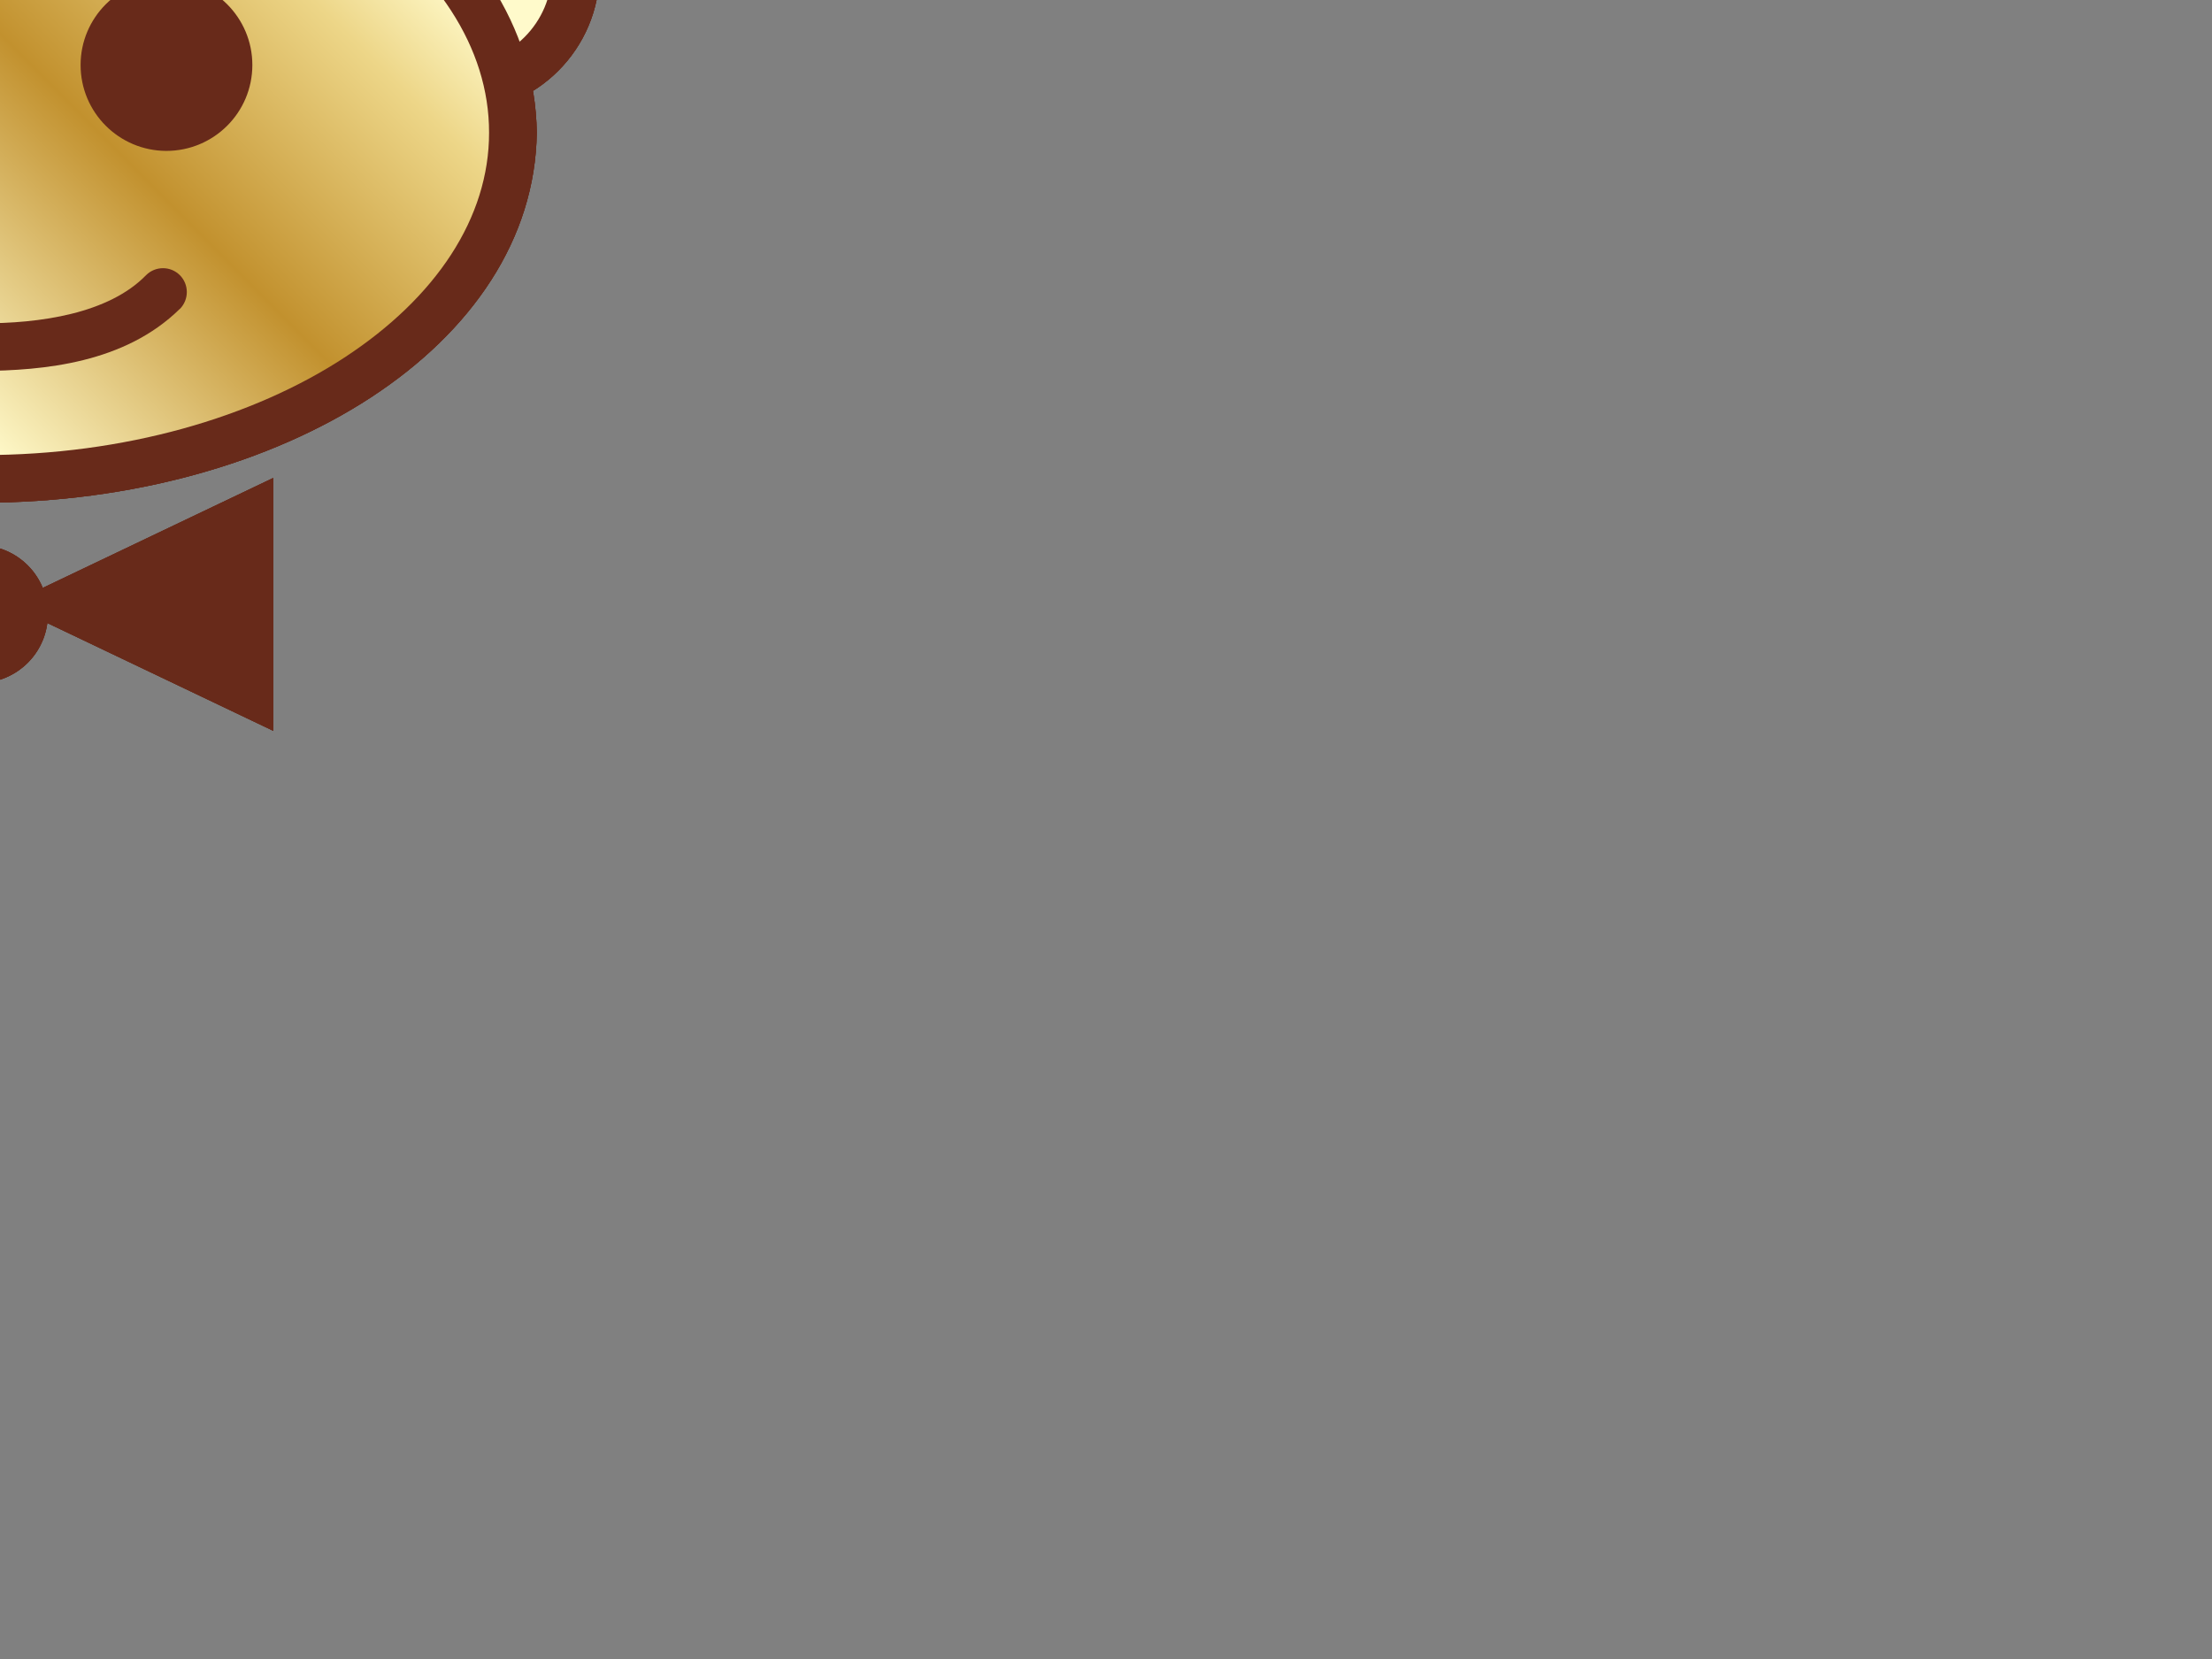 <?xml version="1.0" encoding="UTF-8" standalone="no"?>
<!-- Created with Inkscape (http://www.inkscape.org/) -->

<svg
   xmlns:dc="http://purl.org/dc/elements/1.1/"
   xmlns:cc="http://creativecommons.org/ns#"
   xmlns:rdf="http://www.w3.org/1999/02/22-rdf-syntax-ns#"
   xmlns:svg="http://www.w3.org/2000/svg"
   xmlns="http://www.w3.org/2000/svg"
   xmlns:xlink="http://www.w3.org/1999/xlink"
   xmlns:sodipodi="http://sodipodi.sourceforge.net/DTD/sodipodi-0.dtd"
   xmlns:inkscape="http://www.inkscape.org/namespaces/inkscape"
   width="300"
   height="225"
   id="svg4571"
   version="1.1"
   inkscape:version="0.48.4 r9939"
   sodipodi:docname="snoo-head-gold.svg"
   viewBox="0 0 300 225">
  <rect x="0" y="0" width="300" height="225" fill="#808080" stroke="none"/>
  <defs
     id="defs4573">
    <clipPath
       clipPathUnits="userSpaceOnUse"
       id="clipPath9902-2-1-8-8">
      <path
         inkscape:connector-curvature="0"
         d="m 423.127,371.97 c 0,-13.113 16.286,-23.738 36.375,-23.738 l 0,0 c 20.093,0 36.376,10.625 36.376,23.738 l 0,0 c 0,13.109 -16.283,23.735 -36.376,23.735 l 0,0 c -20.089,0 -36.375,-10.626 -36.375,-23.735"
         id="path9904-4-7-3-5" />
    </clipPath>
    <linearGradient
       inkscape:collect="always"
       xlink:href="#linearGradient9910-8-8-3-3"
       id="linearGradient9514-7"
       gradientUnits="userSpaceOnUse"
       gradientTransform="matrix(43.441,43.441,43.441,-43.441,437.783,350.248)"
       spreadMethod="pad"
       x1="0"
       y1="0"
       x2="1"
       y2="0" />
    <linearGradient
       x1="0"
       y1="0"
       x2="1"
       y2="0"
       gradientUnits="userSpaceOnUse"
       gradientTransform="matrix(43.441,43.441,43.441,-43.441,437.783,350.248)"
       spreadMethod="pad"
       id="linearGradient9910-8-8-3-3">
      <stop
         style="stop-opacity:1;stop-color:#fac826"
         offset="0"
         id="stop9912-7-6-8-3" />
      <stop
         style="stop-opacity:1;stop-color:#fffacb"
         offset="0.253"
         id="stop9914-7-6-7-1" />
      <stop
         style="stop-opacity:1;stop-color:#fffacb"
         offset="0.253"
         id="stop9916-7-3-9-3" />
      <stop
         style="stop-opacity:1;stop-color:#c2912e"
         offset="0.596"
         id="stop9918-7-4-9-91" />
      <stop
         style="stop-opacity:1;stop-color:#edd688"
         offset="0.871"
         id="stop9920-9-2-4-8" />
      <stop
         style="stop-opacity:1;stop-color:#fffacb"
         offset="1"
         id="stop9922-8-8-1-9" />
    </linearGradient>
    <clipPath
       clipPathUnits="userSpaceOnUse"
       id="clipPath9890-8-48-2-6">
      <path
         inkscape:connector-curvature="0"
         d="M 0,576 576,576 576,0 0,0 0,576 z"
         id="path9892-9-5-6-2" />
    </clipPath>
    <clipPath
       clipPathUnits="userSpaceOnUse"
       id="clipPath9862-7-3-4-16">
      <path
         inkscape:connector-curvature="0"
         d="m 482.164,409.903 c 0,-3.497 2.833,-6.333 6.336,-6.333 l 0,0 c 3.493,0 6.327,2.836 6.327,6.333 l 0,0 c 0,3.497 -2.834,6.329 -6.327,6.329 l 0,0 c -3.503,0 -6.336,-2.832 -6.336,-6.329"
         id="path9864-6-47-6-02" />
    </clipPath>
    <linearGradient
       inkscape:collect="always"
       xlink:href="#linearGradient9870-2-7-0-6"
       id="linearGradient9512-1"
       gradientUnits="userSpaceOnUse"
       gradientTransform="matrix(8.955,8.955,8.955,-8.955,484.02,405.424)"
       spreadMethod="pad"
       x1="0"
       y1="0"
       x2="1"
       y2="0" />
    <linearGradient
       x1="0"
       y1="0"
       x2="1"
       y2="0"
       gradientUnits="userSpaceOnUse"
       gradientTransform="matrix(8.955,8.955,8.955,-8.955,484.02,405.424)"
       spreadMethod="pad"
       id="linearGradient9870-2-7-0-6">
      <stop
         style="stop-opacity:1;stop-color:#fac826"
         offset="0"
         id="stop9872-6-6-2-3" />
      <stop
         style="stop-opacity:1;stop-color:#fffacb"
         offset="0.253"
         id="stop9874-6-9-2-35" />
      <stop
         style="stop-opacity:1;stop-color:#fffacb"
         offset="0.253"
         id="stop9876-8-7-2-6" />
      <stop
         style="stop-opacity:1;stop-color:#c2912e"
         offset="0.596"
         id="stop9878-9-9-0-3" />
      <stop
         style="stop-opacity:1;stop-color:#edd688"
         offset="0.871"
         id="stop9880-5-6-2-1" />
      <stop
         style="stop-opacity:1;stop-color:#fffacb"
         offset="1"
         id="stop9882-5-2-1-5" />
    </linearGradient>
    <clipPath
       clipPathUnits="userSpaceOnUse"
       id="clipPath9846-3-9-4-3">
      <path
         inkscape:connector-curvature="0"
         d="M 0,576 576,576 576,0 0,0 0,576 z"
         id="path9848-9-1-6-2" />
    </clipPath>
    <clipPath
       clipPathUnits="userSpaceOnUse"
       id="clipPath9818-7-1-6-55">
      <path
         inkscape:connector-curvature="0"
         d="m 484.493,383.017 c 0,-4.439 3.595,-8.034 8.029,-8.034 l 0,0 c 4.436,0 8.034,3.595 8.034,8.034 l 0,0 c 0,4.433 -3.598,8.029 -8.034,8.029 l 0,0 c -4.434,0 -8.029,-3.596 -8.029,-8.029"
         id="path9820-2-2-0-4" />
    </clipPath>
    <linearGradient
       inkscape:collect="always"
       xlink:href="#linearGradient9826-6-4-2-4"
       id="linearGradient9510-7"
       gradientUnits="userSpaceOnUse"
       gradientTransform="matrix(11.358,11.358,11.358,-11.358,486.844,377.336)"
       spreadMethod="pad"
       x1="0"
       y1="0"
       x2="1"
       y2="0" />
    <linearGradient
       x1="0"
       y1="0"
       x2="1"
       y2="0"
       gradientUnits="userSpaceOnUse"
       gradientTransform="matrix(11.358,11.358,11.358,-11.358,486.844,377.336)"
       spreadMethod="pad"
       id="linearGradient9826-6-4-2-4">
      <stop
         style="stop-opacity:1;stop-color:#fac826"
         offset="0"
         id="stop9828-8-3-2-9" />
      <stop
         style="stop-opacity:1;stop-color:#fffacb"
         offset="0.253"
         id="stop9830-1-3-9-5" />
      <stop
         style="stop-opacity:1;stop-color:#fffacb"
         offset="0.253"
         id="stop9832-0-6-5-9" />
      <stop
         style="stop-opacity:1;stop-color:#c2912e"
         offset="0.596"
         id="stop9834-9-8-43-9" />
      <stop
         style="stop-opacity:1;stop-color:#edd688"
         offset="0.871"
         id="stop9836-3-2-8-5" />
      <stop
         style="stop-opacity:1;stop-color:#fffacb"
         offset="1"
         id="stop9838-6-1-2-0" />
    </linearGradient>
    <clipPath
       clipPathUnits="userSpaceOnUse"
       id="clipPath9806-7-7-3-9">
      <path
         inkscape:connector-curvature="0"
         d="M 0,576 576,576 576,0 0,0 0,576 z"
         id="path9808-6-9-7-3" />
    </clipPath>
    <clipPath
       clipPathUnits="userSpaceOnUse"
       id="clipPath9778-3-0-9-3">
      <path
         inkscape:connector-curvature="0"
         d="m 418.8,383.017 c 0,-4.439 3.592,-8.034 8.028,-8.034 l 0,0 c 4.436,0 8.034,3.595 8.034,8.034 l 0,0 c 0,4.433 -3.598,8.029 -8.034,8.029 l 0,0 c -4.436,0 -8.028,-3.596 -8.028,-8.029"
         id="path9780-7-3-6-6" />
    </clipPath>
    <linearGradient
       inkscape:collect="always"
       xlink:href="#linearGradient9786-9-3-7-7"
       id="linearGradient9508-92"
       gradientUnits="userSpaceOnUse"
       gradientTransform="matrix(11.358,11.358,11.358,-11.358,421.15,377.336)"
       spreadMethod="pad"
       x1="0"
       y1="0"
       x2="1"
       y2="0" />
    <linearGradient
       x1="0"
       y1="0"
       x2="1"
       y2="0"
       gradientUnits="userSpaceOnUse"
       gradientTransform="matrix(11.358,11.358,11.358,-11.358,421.15,377.336)"
       spreadMethod="pad"
       id="linearGradient9786-9-3-7-7">
      <stop
         style="stop-opacity:1;stop-color:#fac826"
         offset="0"
         id="stop9788-2-3-2-2" />
      <stop
         style="stop-opacity:1;stop-color:#fffacb"
         offset="0.253"
         id="stop9790-5-0-4-86" />
      <stop
         style="stop-opacity:1;stop-color:#fffacb"
         offset="0.253"
         id="stop9792-3-3-7-7" />
      <stop
         style="stop-opacity:1;stop-color:#c2912e"
         offset="0.596"
         id="stop9794-9-6-8-3" />
      <stop
         style="stop-opacity:1;stop-color:#edd688"
         offset="0.871"
         id="stop9796-6-7-1-0" />
      <stop
         style="stop-opacity:1;stop-color:#fffacb"
         offset="1"
         id="stop9798-3-7-3-1" />
    </linearGradient>
    <linearGradient
       inkscape:collect="always"
       xlink:href="#linearGradient9786-9-3-7-7"
       id="linearGradient9718"
       gradientUnits="userSpaceOnUse"
       gradientTransform="matrix(11.358,11.358,11.358,-11.358,421.15,377.336)"
       spreadMethod="pad"
       x1="0"
       y1="0"
       x2="1"
       y2="0" />
    <linearGradient
       inkscape:collect="always"
       xlink:href="#linearGradient9826-6-4-2-4"
       id="linearGradient9720"
       gradientUnits="userSpaceOnUse"
       gradientTransform="matrix(11.358,11.358,11.358,-11.358,486.844,377.336)"
       spreadMethod="pad"
       x1="0"
       y1="0"
       x2="1"
       y2="0" />
    <linearGradient
       inkscape:collect="always"
       xlink:href="#linearGradient9870-2-7-0-6"
       id="linearGradient9722"
       gradientUnits="userSpaceOnUse"
       gradientTransform="matrix(8.955,8.955,8.955,-8.955,484.02,405.424)"
       spreadMethod="pad"
       x1="0"
       y1="0"
       x2="1"
       y2="0" />
    <linearGradient
       inkscape:collect="always"
       xlink:href="#linearGradient9910-8-8-3-3"
       id="linearGradient9724"
       gradientUnits="userSpaceOnUse"
       gradientTransform="matrix(43.441,43.441,43.441,-43.441,437.783,350.248)"
       spreadMethod="pad"
       x1="0"
       y1="0"
       x2="1"
       y2="0" />
    <clipPath
       clipPathUnits="userSpaceOnUse"
       id="clipPath9778-3-0-9-3-0">
      <path
         inkscape:connector-curvature="0"
         d="m 418.8,383.017 c 0,-4.439 3.592,-8.034 8.028,-8.034 l 0,0 c 4.436,0 8.034,3.595 8.034,8.034 l 0,0 c 0,4.433 -3.598,8.029 -8.034,8.029 l 0,0 c -4.436,0 -8.028,-3.596 -8.028,-8.029"
         id="path9780-7-3-6-6-5" />
    </clipPath>
    <linearGradient
       inkscape:collect="always"
       xlink:href="#linearGradient9786-9-3-7-7-4"
       id="linearGradient9718-2"
       gradientUnits="userSpaceOnUse"
       gradientTransform="matrix(11.358,11.358,11.358,-11.358,421.15,377.336)"
       spreadMethod="pad"
       x1="0"
       y1="0"
       x2="1"
       y2="0" />
    <linearGradient
       x1="0"
       y1="0"
       x2="1"
       y2="0"
       gradientUnits="userSpaceOnUse"
       gradientTransform="matrix(11.358,11.358,11.358,-11.358,421.15,377.336)"
       spreadMethod="pad"
       id="linearGradient9786-9-3-7-7-4">
      <stop
         style="stop-opacity:1;stop-color:#fac826"
         offset="0"
         id="stop9788-2-3-2-2-2" />
      <stop
         style="stop-opacity:1;stop-color:#fffacb"
         offset="0.253"
         id="stop9790-5-0-4-86-6" />
      <stop
         style="stop-opacity:1;stop-color:#fffacb"
         offset="0.253"
         id="stop9792-3-3-7-7-3" />
      <stop
         style="stop-opacity:1;stop-color:#c2912e"
         offset="0.596"
         id="stop9794-9-6-8-3-7" />
      <stop
         style="stop-opacity:1;stop-color:#edd688"
         offset="0.871"
         id="stop9796-6-7-1-0-9" />
      <stop
         style="stop-opacity:1;stop-color:#fffacb"
         offset="1"
         id="stop9798-3-7-3-1-5" />
    </linearGradient>
    <clipPath
       clipPathUnits="userSpaceOnUse"
       id="clipPath9806-7-7-3-9-0">
      <path
         inkscape:connector-curvature="0"
         d="M 0,576 576,576 576,0 0,0 0,576 z"
         id="path9808-6-9-7-3-5" />
    </clipPath>
    <clipPath
       clipPathUnits="userSpaceOnUse"
       id="clipPath9818-7-1-6-55-7">
      <path
         inkscape:connector-curvature="0"
         d="m 484.493,383.017 c 0,-4.439 3.595,-8.034 8.029,-8.034 l 0,0 c 4.436,0 8.034,3.595 8.034,8.034 l 0,0 c 0,4.433 -3.598,8.029 -8.034,8.029 l 0,0 c -4.434,0 -8.029,-3.596 -8.029,-8.029"
         id="path9820-2-2-0-4-5" />
    </clipPath>
    <linearGradient
       inkscape:collect="always"
       xlink:href="#linearGradient9826-6-4-2-4-4"
       id="linearGradient9720-6"
       gradientUnits="userSpaceOnUse"
       gradientTransform="matrix(11.358,11.358,11.358,-11.358,486.844,377.336)"
       spreadMethod="pad"
       x1="0"
       y1="0"
       x2="1"
       y2="0" />
    <linearGradient
       x1="0"
       y1="0"
       x2="1"
       y2="0"
       gradientUnits="userSpaceOnUse"
       gradientTransform="matrix(11.358,11.358,11.358,-11.358,486.844,377.336)"
       spreadMethod="pad"
       id="linearGradient9826-6-4-2-4-4">
      <stop
         style="stop-opacity:1;stop-color:#fac826"
         offset="0"
         id="stop9828-8-3-2-9-5" />
      <stop
         style="stop-opacity:1;stop-color:#fffacb"
         offset="0.253"
         id="stop9830-1-3-9-5-9" />
      <stop
         style="stop-opacity:1;stop-color:#fffacb"
         offset="0.253"
         id="stop9832-0-6-5-9-3" />
      <stop
         style="stop-opacity:1;stop-color:#c2912e"
         offset="0.596"
         id="stop9834-9-8-43-9-4" />
      <stop
         style="stop-opacity:1;stop-color:#edd688"
         offset="0.871"
         id="stop9836-3-2-8-5-0" />
      <stop
         style="stop-opacity:1;stop-color:#fffacb"
         offset="1"
         id="stop9838-6-1-2-0-8" />
    </linearGradient>
    <clipPath
       clipPathUnits="userSpaceOnUse"
       id="clipPath9846-3-9-4-3-5">
      <path
         inkscape:connector-curvature="0"
         d="M 0,576 576,576 576,0 0,0 0,576 z"
         id="path9848-9-1-6-2-3" />
    </clipPath>
    <clipPath
       clipPathUnits="userSpaceOnUse"
       id="clipPath9862-7-3-4-16-7">
      <path
         inkscape:connector-curvature="0"
         d="m 482.164,409.903 c 0,-3.497 2.833,-6.333 6.336,-6.333 l 0,0 c 3.493,0 6.327,2.836 6.327,6.333 l 0,0 c 0,3.497 -2.834,6.329 -6.327,6.329 l 0,0 c -3.503,0 -6.336,-2.832 -6.336,-6.329"
         id="path9864-6-47-6-02-2" />
    </clipPath>
    <linearGradient
       inkscape:collect="always"
       xlink:href="#linearGradient9870-2-7-0-6-2"
       id="linearGradient9722-0"
       gradientUnits="userSpaceOnUse"
       gradientTransform="matrix(8.955,8.955,8.955,-8.955,484.02,405.424)"
       spreadMethod="pad"
       x1="0"
       y1="0"
       x2="1"
       y2="0" />
    <linearGradient
       x1="0"
       y1="0"
       x2="1"
       y2="0"
       gradientUnits="userSpaceOnUse"
       gradientTransform="matrix(8.955,8.955,8.955,-8.955,484.02,405.424)"
       spreadMethod="pad"
       id="linearGradient9870-2-7-0-6-2">
      <stop
         style="stop-opacity:1;stop-color:#fac826"
         offset="0"
         id="stop9872-6-6-2-3-9" />
      <stop
         style="stop-opacity:1;stop-color:#fffacb"
         offset="0.253"
         id="stop9874-6-9-2-35-9" />
      <stop
         style="stop-opacity:1;stop-color:#fffacb"
         offset="0.253"
         id="stop9876-8-7-2-6-8" />
      <stop
         style="stop-opacity:1;stop-color:#c2912e"
         offset="0.596"
         id="stop9878-9-9-0-3-1" />
      <stop
         style="stop-opacity:1;stop-color:#edd688"
         offset="0.871"
         id="stop9880-5-6-2-1-5" />
      <stop
         style="stop-opacity:1;stop-color:#fffacb"
         offset="1"
         id="stop9882-5-2-1-5-1" />
    </linearGradient>
    <clipPath
       clipPathUnits="userSpaceOnUse"
       id="clipPath9890-8-48-2-6-5">
      <path
         inkscape:connector-curvature="0"
         d="M 0,576 576,576 576,0 0,0 0,576 z"
         id="path9892-9-5-6-2-7" />
    </clipPath>
    <clipPath
       clipPathUnits="userSpaceOnUse"
       id="clipPath9902-2-1-8-8-7">
      <path
         inkscape:connector-curvature="0"
         d="m 423.127,371.97 c 0,-13.113 16.286,-23.738 36.375,-23.738 l 0,0 c 20.093,0 36.376,10.625 36.376,23.738 l 0,0 c 0,13.109 -16.283,23.735 -36.376,23.735 l 0,0 c -20.089,0 -36.375,-10.626 -36.375,-23.735"
         id="path9904-4-7-3-5-8" />
    </clipPath>
    <linearGradient
       inkscape:collect="always"
       xlink:href="#linearGradient9910-8-8-3-3-8"
       id="linearGradient9724-6"
       gradientUnits="userSpaceOnUse"
       gradientTransform="matrix(43.441,43.441,43.441,-43.441,437.783,350.248)"
       spreadMethod="pad"
       x1="0"
       y1="0"
       x2="1"
       y2="0" />
    <linearGradient
       x1="0"
       y1="0"
       x2="1"
       y2="0"
       gradientUnits="userSpaceOnUse"
       gradientTransform="matrix(43.441,43.441,43.441,-43.441,437.783,350.248)"
       spreadMethod="pad"
       id="linearGradient9910-8-8-3-3-8">
      <stop
         style="stop-opacity:1;stop-color:#fac826"
         offset="0"
         id="stop9912-7-6-8-3-6" />
      <stop
         style="stop-opacity:1;stop-color:#fffacb"
         offset="0.253"
         id="stop9914-7-6-7-1-6" />
      <stop
         style="stop-opacity:1;stop-color:#fffacb"
         offset="0.253"
         id="stop9916-7-3-9-3-6" />
      <stop
         style="stop-opacity:1;stop-color:#c2912e"
         offset="0.596"
         id="stop9918-7-4-9-91-3" />
      <stop
         style="stop-opacity:1;stop-color:#edd688"
         offset="0.871"
         id="stop9920-9-2-4-8-1" />
      <stop
         style="stop-opacity:1;stop-color:#fffacb"
         offset="1"
         id="stop9922-8-8-1-9-2" />
    </linearGradient>
    <linearGradient
       inkscape:collect="always"
       xlink:href="#linearGradient9786-9-3-7-7-4"
       id="linearGradient3631"
       gradientUnits="userSpaceOnUse"
       gradientTransform="matrix(11.358,11.358,11.358,-11.358,421.15,377.336)"
       spreadMethod="pad"
       x1="0"
       y1="0"
       x2="1"
       y2="0" />
    <linearGradient
       inkscape:collect="always"
       xlink:href="#linearGradient9826-6-4-2-4-4"
       id="linearGradient3633"
       gradientUnits="userSpaceOnUse"
       gradientTransform="matrix(11.358,11.358,11.358,-11.358,486.844,377.336)"
       spreadMethod="pad"
       x1="0"
       y1="0"
       x2="1"
       y2="0" />
    <linearGradient
       inkscape:collect="always"
       xlink:href="#linearGradient9870-2-7-0-6-2"
       id="linearGradient3635"
       gradientUnits="userSpaceOnUse"
       gradientTransform="matrix(8.955,8.955,8.955,-8.955,484.02,405.424)"
       spreadMethod="pad"
       x1="0"
       y1="0"
       x2="1"
       y2="0" />
    <linearGradient
       inkscape:collect="always"
       xlink:href="#linearGradient9910-8-8-3-3-8"
       id="linearGradient3637"
       gradientUnits="userSpaceOnUse"
       gradientTransform="matrix(43.441,43.441,43.441,-43.441,437.783,350.248)"
       spreadMethod="pad"
       x1="0"
       y1="0"
       x2="1"
       y2="0" />
    <linearGradient
       x1="0"
       y1="0"
       x2="1"
       y2="0"
       gradientUnits="userSpaceOnUse"
       gradientTransform="matrix(43.441,43.441,43.441,-43.441,437.783,350.248)"
       spreadMethod="pad"
       id="linearGradient9910-8-8-3-3-8-2">
      <stop
         style="stop-opacity:1;stop-color:#fac826"
         offset="0"
         id="stop9912-7-6-8-3-6-3" />
      <stop
         style="stop-opacity:1;stop-color:#fffacb"
         offset="0.253"
         id="stop9914-7-6-7-1-6-3" />
      <stop
         style="stop-opacity:1;stop-color:#fffacb"
         offset="0.253"
         id="stop9916-7-3-9-3-6-0" />
      <stop
         style="stop-opacity:1;stop-color:#c2912e"
         offset="0.596"
         id="stop9918-7-4-9-91-3-7" />
      <stop
         style="stop-opacity:1;stop-color:#edd688"
         offset="0.871"
         id="stop9920-9-2-4-8-1-2" />
      <stop
         style="stop-opacity:1;stop-color:#fffacb"
         offset="1"
         id="stop9922-8-8-1-9-2-4" />
    </linearGradient>
    <linearGradient
       y2="0"
       x2="1"
       y1="0"
       x1="0"
       spreadMethod="pad"
       gradientTransform="matrix(85.965,-85.965,85.965,85.965,29.003,89.955)"
       gradientUnits="userSpaceOnUse"
       id="linearGradient4523"
       xlink:href="#linearGradient9910-8-8-3-3-8-2"
       inkscape:collect="always" />
    <linearGradient
       x1="0"
       y1="0"
       x2="1"
       y2="0"
       gradientUnits="userSpaceOnUse"
       gradientTransform="matrix(43.441,43.441,43.441,-43.441,437.783,350.248)"
       spreadMethod="pad"
       id="linearGradient9910-8-8-3-3-8-4">
      <stop
         style="stop-opacity:1;stop-color:#fac826"
         offset="0"
         id="stop9912-7-6-8-3-6-8" />
      <stop
         style="stop-opacity:1;stop-color:#fffacb"
         offset="0.253"
         id="stop9914-7-6-7-1-6-35" />
      <stop
         style="stop-opacity:1;stop-color:#fffacb"
         offset="0.253"
         id="stop9916-7-3-9-3-6-5" />
      <stop
         style="stop-opacity:1;stop-color:#c2912e"
         offset="0.596"
         id="stop9918-7-4-9-91-3-6" />
      <stop
         style="stop-opacity:1;stop-color:#edd688"
         offset="0.871"
         id="stop9920-9-2-4-8-1-3" />
      <stop
         style="stop-opacity:1;stop-color:#fffacb"
         offset="1"
         id="stop9922-8-8-1-9-2-2" />
    </linearGradient>
    <linearGradient
       y2="0"
       x2="1"
       y1="0"
       x1="0"
       spreadMethod="pad"
       gradientTransform="matrix(85.965,-85.965,85.965,85.965,29.003,89.955)"
       gradientUnits="userSpaceOnUse"
       id="linearGradient4523-6"
       xlink:href="#linearGradient9910-8-8-3-3-8-4"
       inkscape:collect="always" />
    <linearGradient
       inkscape:collect="always"
       xlink:href="#linearGradient9910-8-8-3-3-8-47"
       id="linearGradient3637-0"
       gradientUnits="userSpaceOnUse"
       gradientTransform="matrix(43.441,43.441,43.441,-43.441,437.783,350.248)"
       spreadMethod="pad"
       x1="0"
       y1="0"
       x2="1"
       y2="0" />
    <linearGradient
       x1="0"
       y1="0"
       x2="1"
       y2="0"
       gradientUnits="userSpaceOnUse"
       gradientTransform="matrix(43.441,43.441,43.441,-43.441,437.783,350.248)"
       spreadMethod="pad"
       id="linearGradient9910-8-8-3-3-8-47">
      <stop
         style="stop-opacity:1;stop-color:#fac826"
         offset="0"
         id="stop9912-7-6-8-3-6-6" />
      <stop
         style="stop-opacity:1;stop-color:#fffacb"
         offset="0.253"
         id="stop9914-7-6-7-1-6-0" />
      <stop
         style="stop-opacity:1;stop-color:#fffacb"
         offset="0.253"
         id="stop9916-7-3-9-3-6-3" />
      <stop
         style="stop-opacity:1;stop-color:#c2912e"
         offset="0.596"
         id="stop9918-7-4-9-91-3-9" />
      <stop
         style="stop-opacity:1;stop-color:#edd688"
         offset="0.871"
         id="stop9920-9-2-4-8-1-22" />
      <stop
         style="stop-opacity:1;stop-color:#fffacb"
         offset="1"
         id="stop9922-8-8-1-9-2-7" />
    </linearGradient>
    <linearGradient
       y2="0"
       x2="1"
       y1="0"
       x1="0"
       spreadMethod="pad"
       gradientTransform="matrix(85.965,-85.965,85.965,85.965,29.003,89.955)"
       gradientUnits="userSpaceOnUse"
       id="linearGradient4592"
       xlink:href="#linearGradient9910-8-8-3-3-8-47"
       inkscape:collect="always" />
    <linearGradient
       inkscape:collect="always"
       xlink:href="#linearGradient9910-8-8-3-3-8-47-2"
       id="linearGradient3637-0-7"
       gradientUnits="userSpaceOnUse"
       gradientTransform="matrix(43.441,43.441,43.441,-43.441,437.783,350.248)"
       spreadMethod="pad"
       x1="0"
       y1="0"
       x2="1"
       y2="0" />
    <linearGradient
       x1="0"
       y1="0"
       x2="1"
       y2="0"
       gradientUnits="userSpaceOnUse"
       gradientTransform="matrix(43.441,43.441,43.441,-43.441,437.783,350.248)"
       spreadMethod="pad"
       id="linearGradient9910-8-8-3-3-8-47-2">
      <stop
         style="stop-opacity:1;stop-color:#fac826"
         offset="0"
         id="stop9912-7-6-8-3-6-6-9" />
      <stop
         style="stop-opacity:1;stop-color:#fffacb"
         offset="0.253"
         id="stop9914-7-6-7-1-6-0-1" />
      <stop
         style="stop-opacity:1;stop-color:#fffacb"
         offset="0.253"
         id="stop9916-7-3-9-3-6-3-4" />
      <stop
         style="stop-opacity:1;stop-color:#c2912e"
         offset="0.596"
         id="stop9918-7-4-9-91-3-9-8" />
      <stop
         style="stop-opacity:1;stop-color:#edd688"
         offset="0.871"
         id="stop9920-9-2-4-8-1-22-3" />
      <stop
         style="stop-opacity:1;stop-color:#fffacb"
         offset="1"
         id="stop9922-8-8-1-9-2-7-8" />
    </linearGradient>
    <linearGradient
       y2="0"
       x2="1"
       y1="0"
       x1="0"
       spreadMethod="pad"
       gradientTransform="matrix(43.441,43.441,43.441,-43.441,437.783,350.248)"
       gradientUnits="userSpaceOnUse"
       id="linearGradient4639"
       xlink:href="#linearGradient9910-8-8-3-3-8-47-2"
       inkscape:collect="always" />
    <linearGradient
       y2="0"
       x2="1"
       y1="0"
       x1="0"
       spreadMethod="pad"
       gradientTransform="matrix(43.441,43.441,43.441,-43.441,437.783,350.248)"
       gradientUnits="userSpaceOnUse"
       id="linearGradient4639-7"
       xlink:href="#linearGradient9910-8-8-3-3-8-47-2-8"
       inkscape:collect="always" />
    <linearGradient
       x1="0"
       y1="0"
       x2="1"
       y2="0"
       gradientUnits="userSpaceOnUse"
       gradientTransform="matrix(43.441,43.441,43.441,-43.441,437.783,350.248)"
       spreadMethod="pad"
       id="linearGradient9910-8-8-3-3-8-47-2-8">
      <stop
         style="stop-opacity:1;stop-color:#fac826"
         offset="0"
         id="stop9912-7-6-8-3-6-6-9-4" />
      <stop
         style="stop-opacity:1;stop-color:#fffacb"
         offset="0.253"
         id="stop9914-7-6-7-1-6-0-1-8" />
      <stop
         style="stop-opacity:1;stop-color:#fffacb"
         offset="0.253"
         id="stop9916-7-3-9-3-6-3-4-4" />
      <stop
         style="stop-opacity:1;stop-color:#c2912e"
         offset="0.596"
         id="stop9918-7-4-9-91-3-9-8-2" />
      <stop
         style="stop-opacity:1;stop-color:#edd688"
         offset="0.871"
         id="stop9920-9-2-4-8-1-22-3-3" />
      <stop
         style="stop-opacity:1;stop-color:#fffacb"
         offset="1"
         id="stop9922-8-8-1-9-2-7-8-0" />
    </linearGradient>
    <linearGradient
       y2="0"
       x2="1"
       y1="0"
       x1="0"
       spreadMethod="pad"
       gradientTransform="matrix(43.441,43.441,43.441,-43.441,437.783,350.248)"
       gradientUnits="userSpaceOnUse"
       id="linearGradient4639-5"
       xlink:href="#linearGradient9910-8-8-3-3-8-47-2-88"
       inkscape:collect="always" />
    <linearGradient
       x1="0"
       y1="0"
       x2="1"
       y2="0"
       gradientUnits="userSpaceOnUse"
       gradientTransform="matrix(43.441,43.441,43.441,-43.441,437.783,350.248)"
       spreadMethod="pad"
       id="linearGradient9910-8-8-3-3-8-47-2-88">
      <stop
         style="stop-opacity:1;stop-color:#fac826"
         offset="0"
         id="stop9912-7-6-8-3-6-6-9-8" />
      <stop
         style="stop-opacity:1;stop-color:#fffacb"
         offset="0.253"
         id="stop9914-7-6-7-1-6-0-1-83" />
      <stop
         style="stop-opacity:1;stop-color:#fffacb"
         offset="0.253"
         id="stop9916-7-3-9-3-6-3-4-8" />
      <stop
         style="stop-opacity:1;stop-color:#c2912e"
         offset="0.596"
         id="stop9918-7-4-9-91-3-9-8-7" />
      <stop
         style="stop-opacity:1;stop-color:#edd688"
         offset="0.871"
         id="stop9920-9-2-4-8-1-22-3-5" />
      <stop
         style="stop-opacity:1;stop-color:#fffacb"
         offset="1"
         id="stop9922-8-8-1-9-2-7-8-1" />
    </linearGradient>
    <linearGradient
       y2="0"
       x2="1"
       y1="0"
       x1="0"
       spreadMethod="pad"
       gradientTransform="matrix(43.441,43.441,43.441,-43.441,519.814,362.357)"
       gradientUnits="userSpaceOnUse"
       id="linearGradient4685-6"
       xlink:href="#linearGradient9910-8-8-3-3-8-47-2-88"
       inkscape:collect="always" />
    <linearGradient
       x1="0"
       y1="0"
       x2="1"
       y2="0"
       gradientUnits="userSpaceOnUse"
       gradientTransform="matrix(43.441,43.441,43.441,-43.441,437.783,350.248)"
       spreadMethod="pad"
       id="linearGradient9910-8-8-3-3-8-6">
      <stop
         style="stop-opacity:1;stop-color:#fac826"
         offset="0"
         id="stop9912-7-6-8-3-6-63" />
      <stop
         style="stop-opacity:1;stop-color:#fffacb"
         offset="0.253"
         id="stop9914-7-6-7-1-6-8" />
      <stop
         style="stop-opacity:1;stop-color:#fffacb"
         offset="0.253"
         id="stop9916-7-3-9-3-6-56" />
      <stop
         style="stop-opacity:1;stop-color:#c2912e"
         offset="0.596"
         id="stop9918-7-4-9-91-3-2" />
      <stop
         style="stop-opacity:1;stop-color:#edd688"
         offset="0.871"
         id="stop9920-9-2-4-8-1-4" />
      <stop
         style="stop-opacity:1;stop-color:#fffacb"
         offset="1"
         id="stop9922-8-8-1-9-2-9" />
    </linearGradient>
    <linearGradient
       y2="0"
       x2="1"
       y1="0"
       x1="0"
       spreadMethod="pad"
       gradientTransform="matrix(85.965,-85.965,85.965,85.965,29.003,89.955)"
       gradientUnits="userSpaceOnUse"
       id="linearGradient4778"
       xlink:href="#linearGradient9910-8-8-3-3-8-6"
       inkscape:collect="always" />
    <linearGradient
       inkscape:collect="always"
       xlink:href="#linearGradient9910-8-8-3-3-8-0"
       id="linearGradient3637-3"
       gradientUnits="userSpaceOnUse"
       gradientTransform="matrix(43.441,43.441,43.441,-43.441,437.783,350.248)"
       spreadMethod="pad"
       x1="0"
       y1="0"
       x2="1"
       y2="0" />
    <linearGradient
       x1="0"
       y1="0"
       x2="1"
       y2="0"
       gradientUnits="userSpaceOnUse"
       gradientTransform="matrix(43.441,43.441,43.441,-43.441,437.783,350.248)"
       spreadMethod="pad"
       id="linearGradient9910-8-8-3-3-8-0">
      <stop
         style="stop-opacity:1;stop-color:#fac826"
         offset="0"
         id="stop9912-7-6-8-3-6-7" />
      <stop
         style="stop-opacity:1;stop-color:#fffacb"
         offset="0.253"
         id="stop9914-7-6-7-1-6-34" />
      <stop
         style="stop-opacity:1;stop-color:#fffacb"
         offset="0.253"
         id="stop9916-7-3-9-3-6-9" />
      <stop
         style="stop-opacity:1;stop-color:#c2912e"
         offset="0.596"
         id="stop9918-7-4-9-91-3-96" />
      <stop
         style="stop-opacity:1;stop-color:#edd688"
         offset="0.871"
         id="stop9920-9-2-4-8-1-6" />
      <stop
         style="stop-opacity:1;stop-color:#fffacb"
         offset="1"
         id="stop9922-8-8-1-9-2-75" />
    </linearGradient>
    <linearGradient
       y2="0"
       x2="1"
       y1="0"
       x1="0"
       spreadMethod="pad"
       gradientTransform="matrix(85.965,-85.965,85.965,85.965,29.003,89.955)"
       gradientUnits="userSpaceOnUse"
       id="linearGradient4778-4"
       xlink:href="#linearGradient9910-8-8-3-3-8-0"
       inkscape:collect="always" />
    <linearGradient
       inkscape:collect="always"
       xlink:href="#linearGradient9910-8-8-3-3-8-65"
       id="linearGradient3637-02"
       gradientUnits="userSpaceOnUse"
       gradientTransform="matrix(43.441,43.441,43.441,-43.441,437.783,350.248)"
       spreadMethod="pad"
       x1="-6.508"
       y1="-0.217"
       x2="-6.289"
       y2="0.153" />
    <linearGradient
       x1="0"
       y1="0"
       x2="1"
       y2="0"
       gradientUnits="userSpaceOnUse"
       gradientTransform="matrix(43.441,43.441,43.441,-43.441,437.783,350.248)"
       spreadMethod="pad"
       id="linearGradient9910-8-8-3-3-8-65">
      <stop
         style="stop-opacity:1;stop-color:#fac826"
         offset="0"
         id="stop9912-7-6-8-3-6-5" />
      <stop
         style="stop-opacity:1;stop-color:#fffacb"
         offset="0.253"
         id="stop9914-7-6-7-1-6-5" />
      <stop
         style="stop-opacity:1;stop-color:#fffacb"
         offset="0.253"
         id="stop9916-7-3-9-3-6-7" />
      <stop
         style="stop-opacity:1;stop-color:#c2912e"
         offset="0.596"
         id="stop9918-7-4-9-91-3-3" />
      <stop
         style="stop-opacity:1;stop-color:#edd688"
         offset="0.871"
         id="stop9920-9-2-4-8-1-1" />
      <stop
         style="stop-opacity:1;stop-color:#fffacb"
         offset="1"
         id="stop9922-8-8-1-9-2-3" />
    </linearGradient>
    <linearGradient
       y2="0"
       x2="1"
       y1="0"
       x1="0"
       spreadMethod="pad"
       gradientTransform="matrix(85.965,-85.965,85.965,85.965,29.003,89.955)"
       gradientUnits="userSpaceOnUse"
       id="linearGradient4849"
       xlink:href="#linearGradient9910-8-8-3-3-8-65"
       inkscape:collect="always" />
    <linearGradient
       inkscape:collect="always"
       xlink:href="#linearGradient9910-8-8-3-3-8-1"
       id="linearGradient3637-1"
       gradientUnits="userSpaceOnUse"
       gradientTransform="matrix(43.441,43.441,43.441,-43.441,437.783,350.248)"
       spreadMethod="pad"
       x1="0"
       y1="0"
       x2="1"
       y2="0" />
    <linearGradient
       x1="0"
       y1="0"
       x2="1"
       y2="0"
       gradientUnits="userSpaceOnUse"
       gradientTransform="matrix(43.441,43.441,43.441,-43.441,437.783,350.248)"
       spreadMethod="pad"
       id="linearGradient9910-8-8-3-3-8-1">
      <stop
         style="stop-opacity:1;stop-color:#fac826"
         offset="0"
         id="stop9912-7-6-8-3-6-4" />
      <stop
         style="stop-opacity:1;stop-color:#fffacb"
         offset="0.253"
         id="stop9914-7-6-7-1-6-57" />
      <stop
         style="stop-opacity:1;stop-color:#fffacb"
         offset="0.253"
         id="stop9916-7-3-9-3-6-37" />
      <stop
         style="stop-opacity:1;stop-color:#c2912e"
         offset="0.596"
         id="stop9918-7-4-9-91-3-0" />
      <stop
         style="stop-opacity:1;stop-color:#edd688"
         offset="0.871"
         id="stop9920-9-2-4-8-1-5" />
      <stop
         style="stop-opacity:1;stop-color:#fffacb"
         offset="1"
         id="stop9922-8-8-1-9-2-6" />
    </linearGradient>
    <linearGradient
       y2="0"
       x2="1"
       y1="0"
       x1="0"
       spreadMethod="pad"
       gradientTransform="matrix(85.965,-85.965,85.965,85.965,-90.279,33.354)"
       gradientUnits="userSpaceOnUse"
       id="linearGradient4915"
       xlink:href="#linearGradient9910-8-8-3-3-8-1"
       inkscape:collect="always" />
    <linearGradient
       inkscape:collect="always"
       xlink:href="#linearGradient9910-8-8-3-3-8-1"
       id="linearGradient4950"
       gradientUnits="userSpaceOnUse"
       gradientTransform="matrix(85.965,-85.965,85.965,85.965,-90.279,33.354)"
       spreadMethod="pad"
       x1="0"
       y1="0"
       x2="1"
       y2="0" />
    <linearGradient
       inkscape:collect="always"
       xlink:href="#linearGradient9910-8-8-3-3-8-1-7"
       id="linearGradient4950-9"
       gradientUnits="userSpaceOnUse"
       gradientTransform="matrix(85.965,-85.965,85.965,85.965,-90.279,33.354)"
       spreadMethod="pad"
       x1="0"
       y1="0"
       x2="1"
       y2="0" />
    <linearGradient
       x1="0"
       y1="0"
       x2="1"
       y2="0"
       gradientUnits="userSpaceOnUse"
       gradientTransform="matrix(43.441,43.441,43.441,-43.441,437.783,350.248)"
       spreadMethod="pad"
       id="linearGradient9910-8-8-3-3-8-1-7">
      <stop
         style="stop-opacity:1;stop-color:#fac826"
         offset="0"
         id="stop9912-7-6-8-3-6-4-5" />
      <stop
         style="stop-opacity:1;stop-color:#fffacb"
         offset="0.253"
         id="stop9914-7-6-7-1-6-57-6" />
      <stop
         style="stop-opacity:1;stop-color:#fffacb"
         offset="0.253"
         id="stop9916-7-3-9-3-6-37-3" />
      <stop
         style="stop-opacity:1;stop-color:#c2912e"
         offset="0.596"
         id="stop9918-7-4-9-91-3-0-4" />
      <stop
         style="stop-opacity:1;stop-color:#edd688"
         offset="0.871"
         id="stop9920-9-2-4-8-1-5-3" />
      <stop
         style="stop-opacity:1;stop-color:#fffacb"
         offset="1"
         id="stop9922-8-8-1-9-2-6-8" />
    </linearGradient>
    <linearGradient
       y2="0"
       x2="1"
       y1="0"
       x1="0"
       spreadMethod="pad"
       gradientTransform="matrix(-85.965,-85.965,-85.965,85.965,-3.633,33.354)"
       gradientUnits="userSpaceOnUse"
       id="linearGradient4972"
       xlink:href="#linearGradient9910-8-8-3-3-8-1-7"
       inkscape:collect="always" />
    <linearGradient
       y2="0"
       x2="1"
       y1="0"
       x1="0"
       spreadMethod="pad"
       gradientTransform="matrix(85.965,-85.965,85.965,85.965,-90.279,33.354)"
       gradientUnits="userSpaceOnUse"
       id="linearGradient4972-1"
       xlink:href="#linearGradient9910-8-8-3-3-8-1-7-3"
       inkscape:collect="always" />
    <linearGradient
       x1="0"
       y1="0"
       x2="1"
       y2="0"
       gradientUnits="userSpaceOnUse"
       gradientTransform="matrix(43.441,43.441,43.441,-43.441,437.783,350.248)"
       spreadMethod="pad"
       id="linearGradient9910-8-8-3-3-8-1-7-3">
      <stop
         style="stop-opacity:1;stop-color:#fac826"
         offset="0"
         id="stop9912-7-6-8-3-6-4-5-2" />
      <stop
         style="stop-opacity:1;stop-color:#fffacb"
         offset="0.253"
         id="stop9914-7-6-7-1-6-57-6-0" />
      <stop
         style="stop-opacity:1;stop-color:#fffacb"
         offset="0.253"
         id="stop9916-7-3-9-3-6-37-3-0" />
      <stop
         style="stop-opacity:1;stop-color:#c2912e"
         offset="0.596"
         id="stop9918-7-4-9-91-3-0-4-8" />
      <stop
         style="stop-opacity:1;stop-color:#edd688"
         offset="0.871"
         id="stop9920-9-2-4-8-1-5-3-5" />
      <stop
         style="stop-opacity:1;stop-color:#fffacb"
         offset="1"
         id="stop9922-8-8-1-9-2-6-8-8" />
    </linearGradient>
    <linearGradient
       y2="0"
       x2="1"
       y1="0"
       x1="0"
       spreadMethod="pad"
       gradientTransform="matrix(-85.965,-85.965,-85.965,85.965,-3.633,33.354)"
       gradientUnits="userSpaceOnUse"
       id="linearGradient5020"
       xlink:href="#linearGradient9910-8-8-3-3-8-1-7-3"
       inkscape:collect="always" />
    <linearGradient
       inkscape:collect="always"
       xlink:href="#linearGradient9786-9-3-7-7-4"
       id="linearGradient5057"
       gradientUnits="userSpaceOnUse"
       gradientTransform="matrix(-11.358,11.358,-11.358,-11.358,498.201,377.336)"
       spreadMethod="pad"
       x1="0"
       y1="0"
       x2="1"
       y2="0" />
    <linearGradient
       inkscape:collect="always"
       xlink:href="#linearGradient9826-6-4-2-4-4"
       id="linearGradient5059"
       gradientUnits="userSpaceOnUse"
       gradientTransform="matrix(-11.358,11.358,-11.358,-11.358,432.508,377.336)"
       spreadMethod="pad"
       x1="0"
       y1="0"
       x2="1"
       y2="0" />
    <linearGradient
       inkscape:collect="always"
       xlink:href="#linearGradient9870-2-7-0-6-2"
       id="linearGradient5061"
       gradientUnits="userSpaceOnUse"
       gradientTransform="matrix(-8.955,8.955,-8.955,-8.955,435.332,405.424)"
       spreadMethod="pad"
       x1="0"
       y1="0"
       x2="1"
       y2="0" />
    <linearGradient
       inkscape:collect="always"
       xlink:href="#linearGradient9910-8-8-3-3-8"
       id="linearGradient5063"
       gradientUnits="userSpaceOnUse"
       gradientTransform="matrix(-43.441,43.441,-43.441,-43.441,481.568,350.248)"
       spreadMethod="pad"
       x1="0"
       y1="0"
       x2="1"
       y2="0" />
  </defs>
  <sodipodi:namedview
     id="base"
     pagecolor="#ffffff"
     bordercolor="#666666"
     borderopacity="1.0"
     inkscape:pageopacity="0.0"
     inkscape:pageshadow="2"
     inkscape:zoom="1.8101934"
     inkscape:cx="-39.253473"
     inkscape:cy="167.9142"
     inkscape:document-units="px"
     inkscape:current-layer="head"
     showgrid="false"
     inkscape:snap-global="false"
     inkscape:snap-bbox="true"
     inkscape:bbox-paths="true"
     inkscape:bbox-nodes="true"
     inkscape:snap-page="true"
     inkscape:window-width="1099"
     inkscape:window-height="721"
     inkscape:window-x="-18"
     inkscape:window-y="289"
     inkscape:window-maximized="0"
     borderlayer="true" />
  <g
     id="head">
    <g
       id="g3591"
       transform="matrix(-1,0,0,1,-49.718,27.621)">
      <g
         transform="matrix(1.979,0,0,-1.979,-956.604,726.455)"
         clip-path="url(#clipPath9778-3-0-9-3-0)"
         id="g9776-4-9-7"
         style="display:inline">
        <g
           id="g9782-6-7-8">
          <g
             id="g9784-41-5-0">
            <path
               id="path9800-1-0-3"
               style="fill:url(#linearGradient5057);stroke:none"
               d="m 418.8,383.017 c 0,-4.439 3.592,-8.034 8.028,-8.034 l 0,0 c 4.436,0 8.034,3.595 8.034,8.034 l 0,0 c 0,4.433 -3.598,8.029 -8.034,8.029 l 0,0 c -4.436,0 -8.028,-3.596 -8.028,-8.029"
               inkscape:connector-curvature="0" />
          </g>
        </g>
      </g>
      <g
         transform="matrix(1.979,0,0,-1.979,-956.604,726.455)"
         clip-path="url(#clipPath9806-7-7-3-9-0)"
         id="g9804-5-0-0"
         style="display:inline">
        <g
           transform="translate(420.43,383.018)"
           id="g9810-95-7-2">
          <path
             id="path9812-7-4-6"
             style="fill:#682a1a;fill-opacity:1;fill-rule:nonzero;stroke:none"
             d="M 0,0 C 0.008,-3.534 2.863,-6.391 6.398,-6.396 9.934,-6.391 12.789,-3.534 12.795,0 12.789,3.529 9.928,6.393 6.398,6.397 2.863,6.393 0.008,3.529 0,0 m -3.265,0 c 0,5.339 4.326,9.664 9.663,9.669 5.337,-0.005 9.668,-4.33 9.668,-9.669 0,-5.344 -4.331,-9.66 -9.668,-9.667 C 1.061,-9.66 -3.265,-5.339 -3.265,0"
             inkscape:connector-curvature="0" />
        </g>
      </g>
      <g
         transform="matrix(1.979,0,0,-1.979,-956.604,726.455)"
         clip-path="url(#clipPath9818-7-1-6-55-7)"
         id="g9816-4-4-6"
         style="display:inline">
        <g
           id="g9822-4-6-5">
          <g
             id="g9824-7-4-1">
            <path
               id="path9840-7-4-2"
               style="fill:url(#linearGradient5059);stroke:none"
               d="m 484.493,383.017 c 0,-4.439 3.595,-8.034 8.029,-8.034 l 0,0 c 4.436,0 8.034,3.595 8.034,8.034 l 0,0 c 0,4.433 -3.598,8.029 -8.034,8.029 l 0,0 c -4.434,0 -8.029,-3.596 -8.029,-8.029"
               inkscape:connector-curvature="0" />
          </g>
        </g>
      </g>
      <g
         transform="matrix(1.979,0,0,-1.979,-956.604,726.455)"
         clip-path="url(#clipPath9846-3-9-4-3-5)"
         id="g9844-6-3-3"
         style="display:inline">
        <g
           transform="translate(486.127,383.018)"
           id="g9850-1-1-5">
          <path
             id="path9852-8-8-5"
             style="fill:#682a1a;fill-opacity:1;fill-rule:nonzero;stroke:none"
             d="M 0,0 C 0.006,-3.534 2.862,-6.391 6.397,-6.396 9.927,-6.391 12.787,-3.534 12.793,0 12.787,3.529 9.927,6.393 6.397,6.397 2.862,6.393 0.006,3.529 0,0 M -3.272,0 C -3.265,5.339 1.054,9.664 6.397,9.669 11.733,9.664 16.06,5.339 16.06,0 16.06,-5.344 11.733,-9.66 6.397,-9.667 1.054,-9.66 -3.265,-5.344 -3.272,0"
             inkscape:connector-curvature="0" />
        </g>
        <g
           transform="translate(459.484,394.763)"
           id="g9854-7-8-1">
          <path
             id="path9856-74-5-3"
             style="fill:#682a1a;fill-opacity:1;fill-rule:nonzero;stroke:none"
             d="m 0,0 c -0.863,0.275 -1.342,1.191 -1.064,2.054 l 5.902,18.661 c 0.256,0.815 1.095,1.298 1.933,1.102 l 16.058,-3.785 0.006,0 c 0.876,-0.205 1.42,-1.087 1.213,-1.964 -0.209,-0.88 -1.09,-1.425 -1.965,-1.217 0,0 -10e-4,0 -14.587,3.433 L 2.051,1.064 C 1.827,0.368 1.182,-0.077 0.487,-0.077 0.326,-0.077 0.162,-0.055 0,0"
             inkscape:connector-curvature="0" />
        </g>
      </g>
      <g
         transform="matrix(1.979,0,0,-1.979,-956.604,726.455)"
         clip-path="url(#clipPath9862-7-3-4-16-7)"
         id="g9860-2-5-9"
         style="display:inline">
        <g
           id="g9866-79-3-9">
          <g
             id="g9868-3-3-1">
            <path
               id="path9884-8-7-6"
               style="fill:url(#linearGradient5061);stroke:none"
               d="m 482.164,409.903 c 0,-3.497 2.833,-6.333 6.336,-6.333 l 0,0 c 3.493,0 6.327,2.836 6.327,6.333 l 0,0 c 0,3.497 -2.834,6.329 -6.327,6.329 l 0,0 c -3.503,0 -6.336,-2.832 -6.336,-6.329"
               inkscape:connector-curvature="0" />
          </g>
        </g>
      </g>
      <g
         transform="matrix(1.979,0,0,-1.979,-956.604,726.455)"
         clip-path="url(#clipPath9890-8-48-2-6-5)"
         id="g9888-2-4-3"
         style="display:inline">
        <g
           transform="translate(483.801,409.903)"
           id="g9894-24-1-4">
          <path
             id="path9896-77-6-0"
             style="fill:#682a1a;fill-opacity:1;fill-rule:nonzero;stroke:none"
             d="m 0,0 c 0,-2.594 2.099,-4.694 4.699,-4.694 2.589,0 4.689,2.105 4.689,4.694 0,2.597 -2.1,4.693 -4.689,4.693 C 2.099,4.693 0,2.597 0,0 M -3.275,0 C -3.269,4.4 0.292,7.967 4.699,7.967 9.094,7.962 12.657,4.4 12.661,0 12.657,-4.399 9.094,-7.961 4.699,-7.961 0.292,-7.961 -3.275,-4.392 -3.275,0"
             inkscape:connector-curvature="0" />
        </g>
      </g>
      <g
         transform="matrix(1.979,0,0,-1.979,-956.604,726.455)"
         clip-path="url(#clipPath9902-2-1-8-8-7)"
         id="g9900-1-6-63"
         style="display:inline">
        <g
           id="g9906-73-2-1">
          <g
             id="g9908-0-2-6">
            <path
               id="path9924-1-8-4"
               style="fill:url(#linearGradient5063);stroke:none"
               d="m 423.127,371.97 c 0,-13.113 16.286,-23.738 36.375,-23.738 l 0,0 c 20.093,0 36.376,10.625 36.376,23.738 l 0,0 c 0,13.109 -16.283,23.735 -36.376,23.735 l 0,0 c -20.089,0 -36.375,-10.626 -36.375,-23.735"
               inkscape:connector-curvature="0" />
          </g>
        </g>
      </g>
      <path
         id="path9936-8-1-3"
         style="fill:#682a1a;fill-opacity:1;fill-rule:nonzero;stroke:none;display:inline"
         d="m -96.434,-40.137 c -12.427,8.131 -19.629,18.96 -19.613,30.501 -0.015,11.545 7.185,22.373 19.613,30.505 12.394,8.106 29.826,13.241 49.138,13.229 19.298,0.01 36.732,-5.123 49.122,-13.229 C 14.267,12.737 21.454,1.909 21.44,-9.636 21.45,-21.177 14.267,-32.005 1.825,-40.137 -10.564,-48.234 -27.998,-53.379 -47.297,-53.368 l -0.069,0 c -19.282,0 -36.689,5.143 -49.069,13.231 M -122.518,-9.636 c 0.388,-28.912 34.557,-50.141 75.222,-50.204 40.662,0.063 74.822,21.293 75.208,50.204 C 27.525,19.274 -6.634,40.509 -47.297,40.562 -87.961,40.509 -122.13,19.274 -122.518,-9.636"
         inkscape:connector-curvature="0" />
      <path
         style="fill:#6b3801;fill-opacity:1;fill-rule:nonzero;stroke:none;display:inline"
         d="m -21.577,-30.455 c -6.427,0 -11.644,5.206 -11.644,11.646 0,6.445 5.216,11.642 11.644,11.654 6.439,-0.01 11.64,-5.208 11.654,-11.654 0,-6.416 -5.214,-11.646 -11.654,-11.646"
         id="path95366-85-8-0"
         inkscape:connector-curvature="0" />
      <path
         style="fill:#682a1a;fill-opacity:1;fill-rule:nonzero;stroke:none;display:inline"
         d="m -72.29,-30.455 c -6.441,0 -11.652,5.23 -11.652,11.646 0,6.445 5.21,11.642 11.652,11.654 6.425,-0.01 11.642,-5.208 11.642,-11.654 0,-6.416 -5.216,-11.646 -11.642,-11.646"
         id="path9940-4-8-5"
         inkscape:connector-curvature="0" />
      <g
         id="mouth">
        <path
           inkscape:connector-curvature="0"
           d="m -74.108,14.269 0,0.017 c -1.264,-1.274 -1.264,-3.325 0,-4.591 1.261,-1.259 3.309,-1.259 4.575,0 5.07,5.208 14.363,6.58 22.48,6.53 1.785,0 3.243,1.456 3.243,3.245 0,1.775 -1.458,3.222 -3.243,3.222 -8.65,-0.053 -19.583,-1.08 -27.055,-8.424"
           style="fill:#682a1a;fill-opacity:1;fill-rule:nonzero;stroke:none;display:inline"
           id="path9944-31-8-2" />
        <path
           inkscape:connector-curvature="0"
           d="m -50.108,19.472 c 0,-1.801 1.458,-3.245 3.241,-3.245 8.131,0.055 17.412,-1.332 22.486,-6.52 l 0.007,0 c 1.255,-1.268 3.305,-1.268 4.565,0 1.261,1.257 1.261,3.307 0,4.571 -7.476,7.34 -18.406,8.371 -27.059,8.434 -1.783,0 -3.241,-1.46 -3.241,-3.239"
           style="fill:#682a1a;fill-opacity:1;fill-rule:nonzero;stroke:none;display:inline"
           id="path9948-6-8-6" />
      </g>
      <path
         inkscape:connector-curvature="0"
         style="fill:url(#linearGradient5020);stroke:none;display:inline"
         d="m -10.625,-45.5 2.875,10.688 -25.719,6.875 -2.844,-10.688 25.688,-6.875 z"
         id="reyebrow" />
      <path
         inkscape:connector-curvature="0"
         style="fill:none;stroke:#6b3801;stroke-width:5.258;stroke-miterlimit:4;stroke-opacity:1;stroke-dasharray:none;display:inline"
         d="m -21.58,-37.121 c -10.105,0 -18.306,8.186 -18.306,18.309 0,10.133 8.201,18.303 18.306,18.322 10.124,-0.027 18.3,-8.189 18.322,-18.322 0,-10.086 -8.198,-18.309 -18.322,-18.309"
         id="path95366-8-8-9-5" />
      <path
         style="color:#000000;fill:none;stroke:#682a1a;stroke-width:7.511;stroke-linecap:round;stroke-linejoin:round;stroke-miterlimit:4;stroke-opacity:1;stroke-dasharray:15.022, 7.511;stroke-dashoffset:0;marker:none;visibility:visible;display:inline;overflow:visible;enable-background:accumulate"
         d="m -2.704,-13.205 c 55.638,33.383 -8.151,72.153 -8.151,72.153"
         id="path95386-9-5-1"
         inkscape:connector-curvature="0"
         sodipodi:nodetypes="cc" />
      <path
         inkscape:connector-curvature="0"
         style="fill:#682a1a;fill-opacity:1;fill-rule:nonzero;stroke:none;display:inline"
         d="m -46.879,46.325 c -5.154,0 -9.337,4.175 -9.337,9.338 0,5.168 4.183,9.335 9.337,9.345 5.164,0 9.334,-4.176 9.345,-9.345 0,-5.144 -4.181,-9.338 -9.345,-9.338"
         id="path95366-4-3-2-5" />
      <path
         style="color:#000000;fill:#682a1a;fill-opacity:1;fill-rule:nonzero;stroke:none;stroke-width:3;marker:none;visibility:visible;display:inline;overflow:visible;enable-background:accumulate"
         d="m -86.77,71.493 0,-34.29 35.938,17.145 z"
         id="rect95406-70-7-5"
         inkscape:connector-curvature="0"
         sodipodi:nodetypes="cccc" />
      <path
         style="color:#000000;fill:#682a1a;fill-opacity:1;fill-rule:nonzero;stroke:none;stroke-width:3;marker:none;visibility:visible;display:inline;overflow:visible;enable-background:accumulate"
         d="m -9.289,71.493 0,-34.29 -35.938,17.145 z"
         id="rect95406-6-6-0-6"
         inkscape:connector-curvature="0"
         sodipodi:nodetypes="cccc" />
      <path
         inkscape:connector-curvature="0"
         style="fill:url(#linearGradient4972);stroke:none;display:inline"
         d="m -83.156,-45.5 -2.875,10.688 25.719,6.875 2.844,-10.688 -25.688,-6.875 z"
         id="leyebrow" />
      <path
         sodipodi:type="arc"
         style="opacity:0;color:#000000;fill:#ffffff;fill-opacity:1;fill-rule:nonzero;stroke:#682a1a;stroke-width:6.46;stroke-linecap:round;stroke-linejoin:miter;stroke-miterlimit:4;stroke-opacity:1;stroke-dasharray:none;stroke-dashoffset:0;marker:none;visibility:visible;overflow:visible;enable-background:accumulate"
         id="mouth-agape"
         sodipodi:cx="-39.84375"
         sodipodi:cy="21.484375"
         sodipodi:rx="14.453125"
         sodipodi:ry="14.453125"
         d="m -25.391,21.484 c 0,7.982 -6.471,14.453 -14.453,14.453 -7.982,0 -14.453,-6.471 -14.453,-14.453 0,-7.982 6.471,-14.453 14.453,-14.453 7.982,0 14.453,6.471 14.453,14.453 z"
         transform="translate(-7.292,1.0949707e-6)" />
    </g>
    <g
       transform="matrix(-1,0,0,1,-49.718,27.621)"
       id="g6036">
      <g
         style="display:inline"
         id="g6038"
         clip-path="url(#clipPath9778-3-0-9-3-0)"
         transform="matrix(1.979,0,0,-1.979,-956.604,726.455)">
        <g
           id="g6040">
          <g
             id="g6042">
            <path
               inkscape:connector-curvature="0"
               d="m 418.8,383.017 c 0,-4.439 3.592,-8.034 8.028,-8.034 l 0,0 c 4.436,0 8.034,3.595 8.034,8.034 l 0,0 c 0,4.433 -3.598,8.029 -8.034,8.029 l 0,0 c -4.436,0 -8.028,-3.596 -8.028,-8.029"
               style="fill:url(#linearGradient5057);stroke:none"
               id="path6044" />
          </g>
        </g>
      </g>
      <g
         style="display:inline"
         id="g6046"
         clip-path="url(#clipPath9806-7-7-3-9-0)"
         transform="matrix(1.979,0,0,-1.979,-956.604,726.455)">
        <g
           id="g6048"
           transform="translate(420.43,383.018)">
          <path
             inkscape:connector-curvature="0"
             d="M 0,0 C 0.008,-3.534 2.863,-6.391 6.398,-6.396 9.934,-6.391 12.789,-3.534 12.795,0 12.789,3.529 9.928,6.393 6.398,6.397 2.863,6.393 0.008,3.529 0,0 m -3.265,0 c 0,5.339 4.326,9.664 9.663,9.669 5.337,-0.005 9.668,-4.33 9.668,-9.669 0,-5.344 -4.331,-9.66 -9.668,-9.667 C 1.061,-9.66 -3.265,-5.339 -3.265,0"
             style="fill:#682a1a;fill-opacity:1;fill-rule:nonzero;stroke:none"
             id="path6050" />
        </g>
      </g>
      <g
         style="display:inline"
         id="g6052"
         clip-path="url(#clipPath9818-7-1-6-55-7)"
         transform="matrix(1.979,0,0,-1.979,-956.604,726.455)">
        <g
           id="g6054">
          <g
             id="g6056">
            <path
               inkscape:connector-curvature="0"
               d="m 484.493,383.017 c 0,-4.439 3.595,-8.034 8.029,-8.034 l 0,0 c 4.436,0 8.034,3.595 8.034,8.034 l 0,0 c 0,4.433 -3.598,8.029 -8.034,8.029 l 0,0 c -4.434,0 -8.029,-3.596 -8.029,-8.029"
               style="fill:url(#linearGradient5059);stroke:none"
               id="path6058" />
          </g>
        </g>
      </g>
      <g
         style="display:inline"
         id="g6060"
         clip-path="url(#clipPath9846-3-9-4-3-5)"
         transform="matrix(1.979,0,0,-1.979,-956.604,726.455)">
        <g
           id="g6062"
           transform="translate(486.127,383.018)">
          <path
             inkscape:connector-curvature="0"
             d="M 0,0 C 0.006,-3.534 2.862,-6.391 6.397,-6.396 9.927,-6.391 12.787,-3.534 12.793,0 12.787,3.529 9.927,6.393 6.397,6.397 2.862,6.393 0.006,3.529 0,0 M -3.272,0 C -3.265,5.339 1.054,9.664 6.397,9.669 11.733,9.664 16.06,5.339 16.06,0 16.06,-5.344 11.733,-9.66 6.397,-9.667 1.054,-9.66 -3.265,-5.344 -3.272,0"
             style="fill:#682a1a;fill-opacity:1;fill-rule:nonzero;stroke:none"
             id="path6064" />
        </g>
        <g
           id="g6066"
           transform="translate(459.484,394.763)">
          <path
             inkscape:connector-curvature="0"
             d="m 0,0 c -0.863,0.275 -1.342,1.191 -1.064,2.054 l 5.902,18.661 c 0.256,0.815 1.095,1.298 1.933,1.102 l 16.058,-3.785 0.006,0 c 0.876,-0.205 1.42,-1.087 1.213,-1.964 -0.209,-0.88 -1.09,-1.425 -1.965,-1.217 0,0 -10e-4,0 -14.587,3.433 L 2.051,1.064 C 1.827,0.368 1.182,-0.077 0.487,-0.077 0.326,-0.077 0.162,-0.055 0,0"
             style="fill:#682a1a;fill-opacity:1;fill-rule:nonzero;stroke:none"
             id="path6068" />
        </g>
      </g>
      <g
         style="display:inline"
         id="g6070"
         clip-path="url(#clipPath9862-7-3-4-16-7)"
         transform="matrix(1.979,0,0,-1.979,-956.604,726.455)">
        <g
           id="g6072">
          <g
             id="g6074">
            <path
               inkscape:connector-curvature="0"
               d="m 482.164,409.903 c 0,-3.497 2.833,-6.333 6.336,-6.333 l 0,0 c 3.493,0 6.327,2.836 6.327,6.333 l 0,0 c 0,3.497 -2.834,6.329 -6.327,6.329 l 0,0 c -3.503,0 -6.336,-2.832 -6.336,-6.329"
               style="fill:url(#linearGradient5061);stroke:none"
               id="path6076" />
          </g>
        </g>
      </g>
      <g
         style="display:inline"
         id="g6078"
         clip-path="url(#clipPath9890-8-48-2-6-5)"
         transform="matrix(1.979,0,0,-1.979,-956.604,726.455)">
        <g
           id="g6080"
           transform="translate(483.801,409.903)">
          <path
             inkscape:connector-curvature="0"
             d="m 0,0 c 0,-2.594 2.099,-4.694 4.699,-4.694 2.589,0 4.689,2.105 4.689,4.694 0,2.597 -2.1,4.693 -4.689,4.693 C 2.099,4.693 0,2.597 0,0 M -3.275,0 C -3.269,4.4 0.292,7.967 4.699,7.967 9.094,7.962 12.657,4.4 12.661,0 12.657,-4.399 9.094,-7.961 4.699,-7.961 0.292,-7.961 -3.275,-4.392 -3.275,0"
             style="fill:#682a1a;fill-opacity:1;fill-rule:nonzero;stroke:none"
             id="path6082" />
        </g>
      </g>
      <g
         style="display:inline"
         id="g6084"
         clip-path="url(#clipPath9902-2-1-8-8-7)"
         transform="matrix(1.979,0,0,-1.979,-956.604,726.455)">
        <g
           id="g6086">
          <g
             id="g6088">
            <path
               inkscape:connector-curvature="0"
               d="m 423.127,371.97 c 0,-13.113 16.286,-23.738 36.375,-23.738 l 0,0 c 20.093,0 36.376,10.625 36.376,23.738 l 0,0 c 0,13.109 -16.283,23.735 -36.376,23.735 l 0,0 c -20.089,0 -36.375,-10.626 -36.375,-23.735"
               style="fill:url(#linearGradient5063);stroke:none"
               id="path6090" />
          </g>
        </g>
      </g>
      <path
         inkscape:connector-curvature="0"
         d="m -96.434,-40.137 c -12.427,8.131 -19.629,18.96 -19.613,30.501 -0.015,11.545 7.185,22.373 19.613,30.505 12.394,8.106 29.826,13.241 49.138,13.229 19.298,0.01 36.732,-5.123 49.122,-13.229 C 14.267,12.737 21.454,1.909 21.44,-9.636 21.45,-21.177 14.267,-32.005 1.825,-40.137 -10.564,-48.234 -27.998,-53.379 -47.297,-53.368 l -0.069,0 c -19.282,0 -36.689,5.143 -49.069,13.231 M -122.518,-9.636 c 0.388,-28.912 34.557,-50.141 75.222,-50.204 40.662,0.063 74.822,21.293 75.208,50.204 C 27.525,19.274 -6.634,40.509 -47.297,40.562 -87.961,40.509 -122.13,19.274 -122.518,-9.636"
         style="fill:#682a1a;fill-opacity:1;fill-rule:nonzero;stroke:none;display:inline"
         id="path6092" />
      <path
         inkscape:connector-curvature="0"
         id="path6094"
         d="m -21.577,-30.455 c -6.427,0 -11.644,5.206 -11.644,11.646 0,6.445 5.216,11.642 11.644,11.654 6.439,-0.01 11.64,-5.208 11.654,-11.654 0,-6.416 -5.214,-11.646 -11.654,-11.646"
         style="fill:#6b3801;fill-opacity:1;fill-rule:nonzero;stroke:none;display:inline" />
      <path
         inkscape:connector-curvature="0"
         id="path6096"
         d="m -72.29,-30.455 c -6.441,0 -11.652,5.23 -11.652,11.646 0,6.445 5.21,11.642 11.652,11.654 6.425,-0.01 11.642,-5.208 11.642,-11.654 0,-6.416 -5.216,-11.646 -11.642,-11.646"
         style="fill:#682a1a;fill-opacity:1;fill-rule:nonzero;stroke:none;display:inline" />
      <g
         id="g6098">
        <path
           id="path6100"
           style="fill:#682a1a;fill-opacity:1;fill-rule:nonzero;stroke:none;display:inline"
           d="m -74.108,14.269 0,0.017 c -1.264,-1.274 -1.264,-3.325 0,-4.591 1.261,-1.259 3.309,-1.259 4.575,0 5.07,5.208 14.363,6.58 22.48,6.53 1.785,0 3.243,1.456 3.243,3.245 0,1.775 -1.458,3.222 -3.243,3.222 -8.65,-0.053 -19.583,-1.08 -27.055,-8.424"
           inkscape:connector-curvature="0" />
        <path
           id="path6102"
           style="fill:#682a1a;fill-opacity:1;fill-rule:nonzero;stroke:none;display:inline"
           d="m -50.108,19.472 c 0,-1.801 1.458,-3.245 3.241,-3.245 8.131,0.055 17.412,-1.332 22.486,-6.52 l 0.007,0 c 1.255,-1.268 3.305,-1.268 4.565,0 1.261,1.257 1.261,3.307 0,4.571 -7.476,7.34 -18.406,8.371 -27.059,8.434 -1.783,0 -3.241,-1.46 -3.241,-3.239"
           inkscape:connector-curvature="0" />
      </g>
      <path
         id="path6104"
         d="m -10.625,-45.5 2.875,10.688 -25.719,6.875 -2.844,-10.688 25.688,-6.875 z"
         style="fill:url(#linearGradient5020);stroke:none;display:inline"
         inkscape:connector-curvature="0" />
      <path
         id="path6106"
         d="m -21.58,-37.121 c -10.105,0 -18.306,8.186 -18.306,18.309 0,10.133 8.201,18.303 18.306,18.322 10.124,-0.027 18.3,-8.189 18.322,-18.322 0,-10.086 -8.198,-18.309 -18.322,-18.309"
         style="fill:none;stroke:#6b3801;stroke-width:5.258;stroke-miterlimit:4;stroke-opacity:1;stroke-dasharray:none;display:inline"
         inkscape:connector-curvature="0" />
      <path
         sodipodi:nodetypes="cc"
         inkscape:connector-curvature="0"
         id="path6108"
         d="m -2.704,-13.205 c 55.638,33.383 -8.151,72.153 -8.151,72.153"
         style="color:#000000;fill:none;stroke:#682a1a;stroke-width:7.511;stroke-linecap:round;stroke-linejoin:round;stroke-miterlimit:4;stroke-opacity:1;stroke-dasharray:15.022, 7.511;stroke-dashoffset:0;marker:none;visibility:visible;display:inline;overflow:visible;enable-background:accumulate" />
      <path
         id="path6110"
         d="m -46.879,46.325 c -5.154,0 -9.337,4.175 -9.337,9.338 0,5.168 4.183,9.335 9.337,9.345 5.164,0 9.334,-4.176 9.345,-9.345 0,-5.144 -4.181,-9.338 -9.345,-9.338"
         style="fill:#682a1a;fill-opacity:1;fill-rule:nonzero;stroke:none;display:inline"
         inkscape:connector-curvature="0" />
      <path
         sodipodi:nodetypes="cccc"
         inkscape:connector-curvature="0"
         id="path6112"
         d="m -86.77,71.493 0,-34.29 35.938,17.145 z"
         style="color:#000000;fill:#682a1a;fill-opacity:1;fill-rule:nonzero;stroke:none;stroke-width:3;marker:none;visibility:visible;display:inline;overflow:visible;enable-background:accumulate" />
      <path
         sodipodi:nodetypes="cccc"
         inkscape:connector-curvature="0"
         id="path6114"
         d="m -9.289,71.493 0,-34.29 -35.938,17.145 z"
         style="color:#000000;fill:#682a1a;fill-opacity:1;fill-rule:nonzero;stroke:none;stroke-width:3;marker:none;visibility:visible;display:inline;overflow:visible;enable-background:accumulate" />
      <path
         id="path6116"
         d="m -83.156,-45.5 -2.875,10.688 25.719,6.875 2.844,-10.688 -25.688,-6.875 z"
         style="fill:url(#linearGradient4972);stroke:none;display:inline"
         inkscape:connector-curvature="0" />
      <path
         transform="translate(-7.292,1.0949707e-6)"
         d="m -25.391,21.484 c 0,7.982 -6.471,14.453 -14.453,14.453 -7.982,0 -14.453,-6.471 -14.453,-14.453 0,-7.982 6.471,-14.453 14.453,-14.453 7.982,0 14.453,6.471 14.453,14.453 z"
         sodipodi:ry="14.453125"
         sodipodi:rx="14.453125"
         sodipodi:cy="21.484375"
         sodipodi:cx="-39.84375"
         id="path6118"
         style="opacity:0;color:#000000;fill:#ffffff;fill-opacity:1;fill-rule:nonzero;stroke:#682a1a;stroke-width:6.46;stroke-linecap:round;stroke-linejoin:miter;stroke-miterlimit:4;stroke-opacity:1;stroke-dasharray:none;stroke-dashoffset:0;marker:none;visibility:visible;overflow:visible;enable-background:accumulate"
         sodipodi:type="arc" />
    </g>
    <g
       id="g6120"
       transform="matrix(-1,0,0,1,-49.718,27.621)">
      <g
         transform="matrix(1.979,0,0,-1.979,-956.604,726.455)"
         clip-path="url(#clipPath9778-3-0-9-3-0)"
         id="g6122"
         style="display:inline">
        <g
           id="g6124">
          <g
             id="g6126">
            <path
               id="path6128"
               style="fill:url(#linearGradient5057);stroke:none"
               d="m 418.8,383.017 c 0,-4.439 3.592,-8.034 8.028,-8.034 l 0,0 c 4.436,0 8.034,3.595 8.034,8.034 l 0,0 c 0,4.433 -3.598,8.029 -8.034,8.029 l 0,0 c -4.436,0 -8.028,-3.596 -8.028,-8.029"
               inkscape:connector-curvature="0" />
          </g>
        </g>
      </g>
      <g
         transform="matrix(1.979,0,0,-1.979,-956.604,726.455)"
         clip-path="url(#clipPath9806-7-7-3-9-0)"
         id="g6130"
         style="display:inline">
        <g
           transform="translate(420.43,383.018)"
           id="g6132">
          <path
             id="path6134"
             style="fill:#682a1a;fill-opacity:1;fill-rule:nonzero;stroke:none"
             d="M 0,0 C 0.008,-3.534 2.863,-6.391 6.398,-6.396 9.934,-6.391 12.789,-3.534 12.795,0 12.789,3.529 9.928,6.393 6.398,6.397 2.863,6.393 0.008,3.529 0,0 m -3.265,0 c 0,5.339 4.326,9.664 9.663,9.669 5.337,-0.005 9.668,-4.33 9.668,-9.669 0,-5.344 -4.331,-9.66 -9.668,-9.667 C 1.061,-9.66 -3.265,-5.339 -3.265,0"
             inkscape:connector-curvature="0" />
        </g>
      </g>
      <g
         transform="matrix(1.979,0,0,-1.979,-956.604,726.455)"
         clip-path="url(#clipPath9818-7-1-6-55-7)"
         id="g6136"
         style="display:inline">
        <g
           id="g6138">
          <g
             id="g6140">
            <path
               id="path6142"
               style="fill:url(#linearGradient5059);stroke:none"
               d="m 484.493,383.017 c 0,-4.439 3.595,-8.034 8.029,-8.034 l 0,0 c 4.436,0 8.034,3.595 8.034,8.034 l 0,0 c 0,4.433 -3.598,8.029 -8.034,8.029 l 0,0 c -4.434,0 -8.029,-3.596 -8.029,-8.029"
               inkscape:connector-curvature="0" />
          </g>
        </g>
      </g>
      <g
         transform="matrix(1.979,0,0,-1.979,-956.604,726.455)"
         clip-path="url(#clipPath9846-3-9-4-3-5)"
         id="g6144"
         style="display:inline">
        <g
           transform="translate(486.127,383.018)"
           id="g6146">
          <path
             id="path6148"
             style="fill:#682a1a;fill-opacity:1;fill-rule:nonzero;stroke:none"
             d="M 0,0 C 0.006,-3.534 2.862,-6.391 6.397,-6.396 9.927,-6.391 12.787,-3.534 12.793,0 12.787,3.529 9.927,6.393 6.397,6.397 2.862,6.393 0.006,3.529 0,0 M -3.272,0 C -3.265,5.339 1.054,9.664 6.397,9.669 11.733,9.664 16.06,5.339 16.06,0 16.06,-5.344 11.733,-9.66 6.397,-9.667 1.054,-9.66 -3.265,-5.344 -3.272,0"
             inkscape:connector-curvature="0" />
        </g>
        <g
           transform="translate(459.484,394.763)"
           id="g6150">
          <path
             id="path6152"
             style="fill:#682a1a;fill-opacity:1;fill-rule:nonzero;stroke:none"
             d="m 0,0 c -0.863,0.275 -1.342,1.191 -1.064,2.054 l 5.902,18.661 c 0.256,0.815 1.095,1.298 1.933,1.102 l 16.058,-3.785 0.006,0 c 0.876,-0.205 1.42,-1.087 1.213,-1.964 -0.209,-0.88 -1.09,-1.425 -1.965,-1.217 0,0 -10e-4,0 -14.587,3.433 L 2.051,1.064 C 1.827,0.368 1.182,-0.077 0.487,-0.077 0.326,-0.077 0.162,-0.055 0,0"
             inkscape:connector-curvature="0" />
        </g>
      </g>
      <g
         transform="matrix(1.979,0,0,-1.979,-956.604,726.455)"
         clip-path="url(#clipPath9862-7-3-4-16-7)"
         id="g6154"
         style="display:inline">
        <g
           id="g6156">
          <g
             id="g6158">
            <path
               id="path6160"
               style="fill:url(#linearGradient5061);stroke:none"
               d="m 482.164,409.903 c 0,-3.497 2.833,-6.333 6.336,-6.333 l 0,0 c 3.493,0 6.327,2.836 6.327,6.333 l 0,0 c 0,3.497 -2.834,6.329 -6.327,6.329 l 0,0 c -3.503,0 -6.336,-2.832 -6.336,-6.329"
               inkscape:connector-curvature="0" />
          </g>
        </g>
      </g>
      <g
         transform="matrix(1.979,0,0,-1.979,-956.604,726.455)"
         clip-path="url(#clipPath9890-8-48-2-6-5)"
         id="g6162"
         style="display:inline">
        <g
           transform="translate(483.801,409.903)"
           id="g6164">
          <path
             id="path6166"
             style="fill:#682a1a;fill-opacity:1;fill-rule:nonzero;stroke:none"
             d="m 0,0 c 0,-2.594 2.099,-4.694 4.699,-4.694 2.589,0 4.689,2.105 4.689,4.694 0,2.597 -2.1,4.693 -4.689,4.693 C 2.099,4.693 0,2.597 0,0 M -3.275,0 C -3.269,4.4 0.292,7.967 4.699,7.967 9.094,7.962 12.657,4.4 12.661,0 12.657,-4.399 9.094,-7.961 4.699,-7.961 0.292,-7.961 -3.275,-4.392 -3.275,0"
             inkscape:connector-curvature="0" />
        </g>
      </g>
      <g
         transform="matrix(1.979,0,0,-1.979,-956.604,726.455)"
         clip-path="url(#clipPath9902-2-1-8-8-7)"
         id="g6168"
         style="display:inline">
        <g
           id="g6170">
          <g
             id="g6172">
            <path
               id="path6174"
               style="fill:url(#linearGradient5063);stroke:none"
               d="m 423.127,371.97 c 0,-13.113 16.286,-23.738 36.375,-23.738 l 0,0 c 20.093,0 36.376,10.625 36.376,23.738 l 0,0 c 0,13.109 -16.283,23.735 -36.376,23.735 l 0,0 c -20.089,0 -36.375,-10.626 -36.375,-23.735"
               inkscape:connector-curvature="0" />
          </g>
        </g>
      </g>
      <path
         id="path6176"
         style="fill:#682a1a;fill-opacity:1;fill-rule:nonzero;stroke:none;display:inline"
         d="m -96.434,-40.137 c -12.427,8.131 -19.629,18.96 -19.613,30.501 -0.015,11.545 7.185,22.373 19.613,30.505 12.394,8.106 29.826,13.241 49.138,13.229 19.298,0.01 36.732,-5.123 49.122,-13.229 C 14.267,12.737 21.454,1.909 21.44,-9.636 21.45,-21.177 14.267,-32.005 1.825,-40.137 -10.564,-48.234 -27.998,-53.379 -47.297,-53.368 l -0.069,0 c -19.282,0 -36.689,5.143 -49.069,13.231 M -122.518,-9.636 c 0.388,-28.912 34.557,-50.141 75.222,-50.204 40.662,0.063 74.822,21.293 75.208,50.204 C 27.525,19.274 -6.634,40.509 -47.297,40.562 -87.961,40.509 -122.13,19.274 -122.518,-9.636"
         inkscape:connector-curvature="0" />
      <path
         style="fill:#6b3801;fill-opacity:1;fill-rule:nonzero;stroke:none;display:inline"
         d="m -21.577,-30.455 c -6.427,0 -11.644,5.206 -11.644,11.646 0,6.445 5.216,11.642 11.644,11.654 6.439,-0.01 11.64,-5.208 11.654,-11.654 0,-6.416 -5.214,-11.646 -11.654,-11.646"
         id="path6178"
         inkscape:connector-curvature="0" />
      <path
         style="fill:#682a1a;fill-opacity:1;fill-rule:nonzero;stroke:none;display:inline"
         d="m -72.29,-30.455 c -6.441,0 -11.652,5.23 -11.652,11.646 0,6.445 5.21,11.642 11.652,11.654 6.425,-0.01 11.642,-5.208 11.642,-11.654 0,-6.416 -5.216,-11.646 -11.642,-11.646"
         id="path6180"
         inkscape:connector-curvature="0" />
      <g
         id="g6182">
        <path
           inkscape:connector-curvature="0"
           d="m -74.108,14.269 0,0.017 c -1.264,-1.274 -1.264,-3.325 0,-4.591 1.261,-1.259 3.309,-1.259 4.575,0 5.07,5.208 14.363,6.58 22.48,6.53 1.785,0 3.243,1.456 3.243,3.245 0,1.775 -1.458,3.222 -3.243,3.222 -8.65,-0.053 -19.583,-1.08 -27.055,-8.424"
           style="fill:#682a1a;fill-opacity:1;fill-rule:nonzero;stroke:none;display:inline"
           id="path6184" />
        <path
           inkscape:connector-curvature="0"
           d="m -50.108,19.472 c 0,-1.801 1.458,-3.245 3.241,-3.245 8.131,0.055 17.412,-1.332 22.486,-6.52 l 0.007,0 c 1.255,-1.268 3.305,-1.268 4.565,0 1.261,1.257 1.261,3.307 0,4.571 -7.476,7.34 -18.406,8.371 -27.059,8.434 -1.783,0 -3.241,-1.46 -3.241,-3.239"
           style="fill:#682a1a;fill-opacity:1;fill-rule:nonzero;stroke:none;display:inline"
           id="path6186" />
      </g>
      <path
         inkscape:connector-curvature="0"
         style="fill:url(#linearGradient5020);stroke:none;display:inline"
         d="m -10.625,-45.5 2.875,10.688 -25.719,6.875 -2.844,-10.688 25.688,-6.875 z"
         id="path6188" />
      <path
         inkscape:connector-curvature="0"
         style="fill:none;stroke:#6b3801;stroke-width:5.258;stroke-miterlimit:4;stroke-opacity:1;stroke-dasharray:none;display:inline"
         d="m -21.58,-37.121 c -10.105,0 -18.306,8.186 -18.306,18.309 0,10.133 8.201,18.303 18.306,18.322 10.124,-0.027 18.3,-8.189 18.322,-18.322 0,-10.086 -8.198,-18.309 -18.322,-18.309"
         id="path6190" />
      <path
         style="color:#000000;fill:none;stroke:#682a1a;stroke-width:7.511;stroke-linecap:round;stroke-linejoin:round;stroke-miterlimit:4;stroke-opacity:1;stroke-dasharray:15.022, 7.511;stroke-dashoffset:0;marker:none;visibility:visible;display:inline;overflow:visible;enable-background:accumulate"
         d="m -2.704,-13.205 c 55.638,33.383 -8.151,72.153 -8.151,72.153"
         id="path6192"
         inkscape:connector-curvature="0"
         sodipodi:nodetypes="cc" />
      <path
         inkscape:connector-curvature="0"
         style="fill:#682a1a;fill-opacity:1;fill-rule:nonzero;stroke:none;display:inline"
         d="m -46.879,46.325 c -5.154,0 -9.337,4.175 -9.337,9.338 0,5.168 4.183,9.335 9.337,9.345 5.164,0 9.334,-4.176 9.345,-9.345 0,-5.144 -4.181,-9.338 -9.345,-9.338"
         id="path6194" />
      <path
         style="color:#000000;fill:#682a1a;fill-opacity:1;fill-rule:nonzero;stroke:none;stroke-width:3;marker:none;visibility:visible;display:inline;overflow:visible;enable-background:accumulate"
         d="m -86.77,71.493 0,-34.29 35.938,17.145 z"
         id="path6196"
         inkscape:connector-curvature="0"
         sodipodi:nodetypes="cccc" />
      <path
         style="color:#000000;fill:#682a1a;fill-opacity:1;fill-rule:nonzero;stroke:none;stroke-width:3;marker:none;visibility:visible;display:inline;overflow:visible;enable-background:accumulate"
         d="m -9.289,71.493 0,-34.29 -35.938,17.145 z"
         id="path6198"
         inkscape:connector-curvature="0"
         sodipodi:nodetypes="cccc" />
      <path
         inkscape:connector-curvature="0"
         style="fill:url(#linearGradient4972);stroke:none;display:inline"
         d="m -83.156,-45.5 -2.875,10.688 25.719,6.875 2.844,-10.688 -25.688,-6.875 z"
         id="path6200" />
      <path
         sodipodi:type="arc"
         style="opacity:0;color:#000000;fill:#ffffff;fill-opacity:1;fill-rule:nonzero;stroke:#682a1a;stroke-width:6.46;stroke-linecap:round;stroke-linejoin:miter;stroke-miterlimit:4;stroke-opacity:1;stroke-dasharray:none;stroke-dashoffset:0;marker:none;visibility:visible;overflow:visible;enable-background:accumulate"
         id="path6202"
         sodipodi:cx="-39.84375"
         sodipodi:cy="21.484375"
         sodipodi:rx="14.453125"
         sodipodi:ry="14.453125"
         d="m -25.391,21.484 c 0,7.982 -6.471,14.453 -14.453,14.453 -7.982,0 -14.453,-6.471 -14.453,-14.453 0,-7.982 6.471,-14.453 14.453,-14.453 7.982,0 14.453,6.471 14.453,14.453 z"
         transform="translate(-7.292,1.0949707e-6)" />
    </g>
  </g>
</svg>
